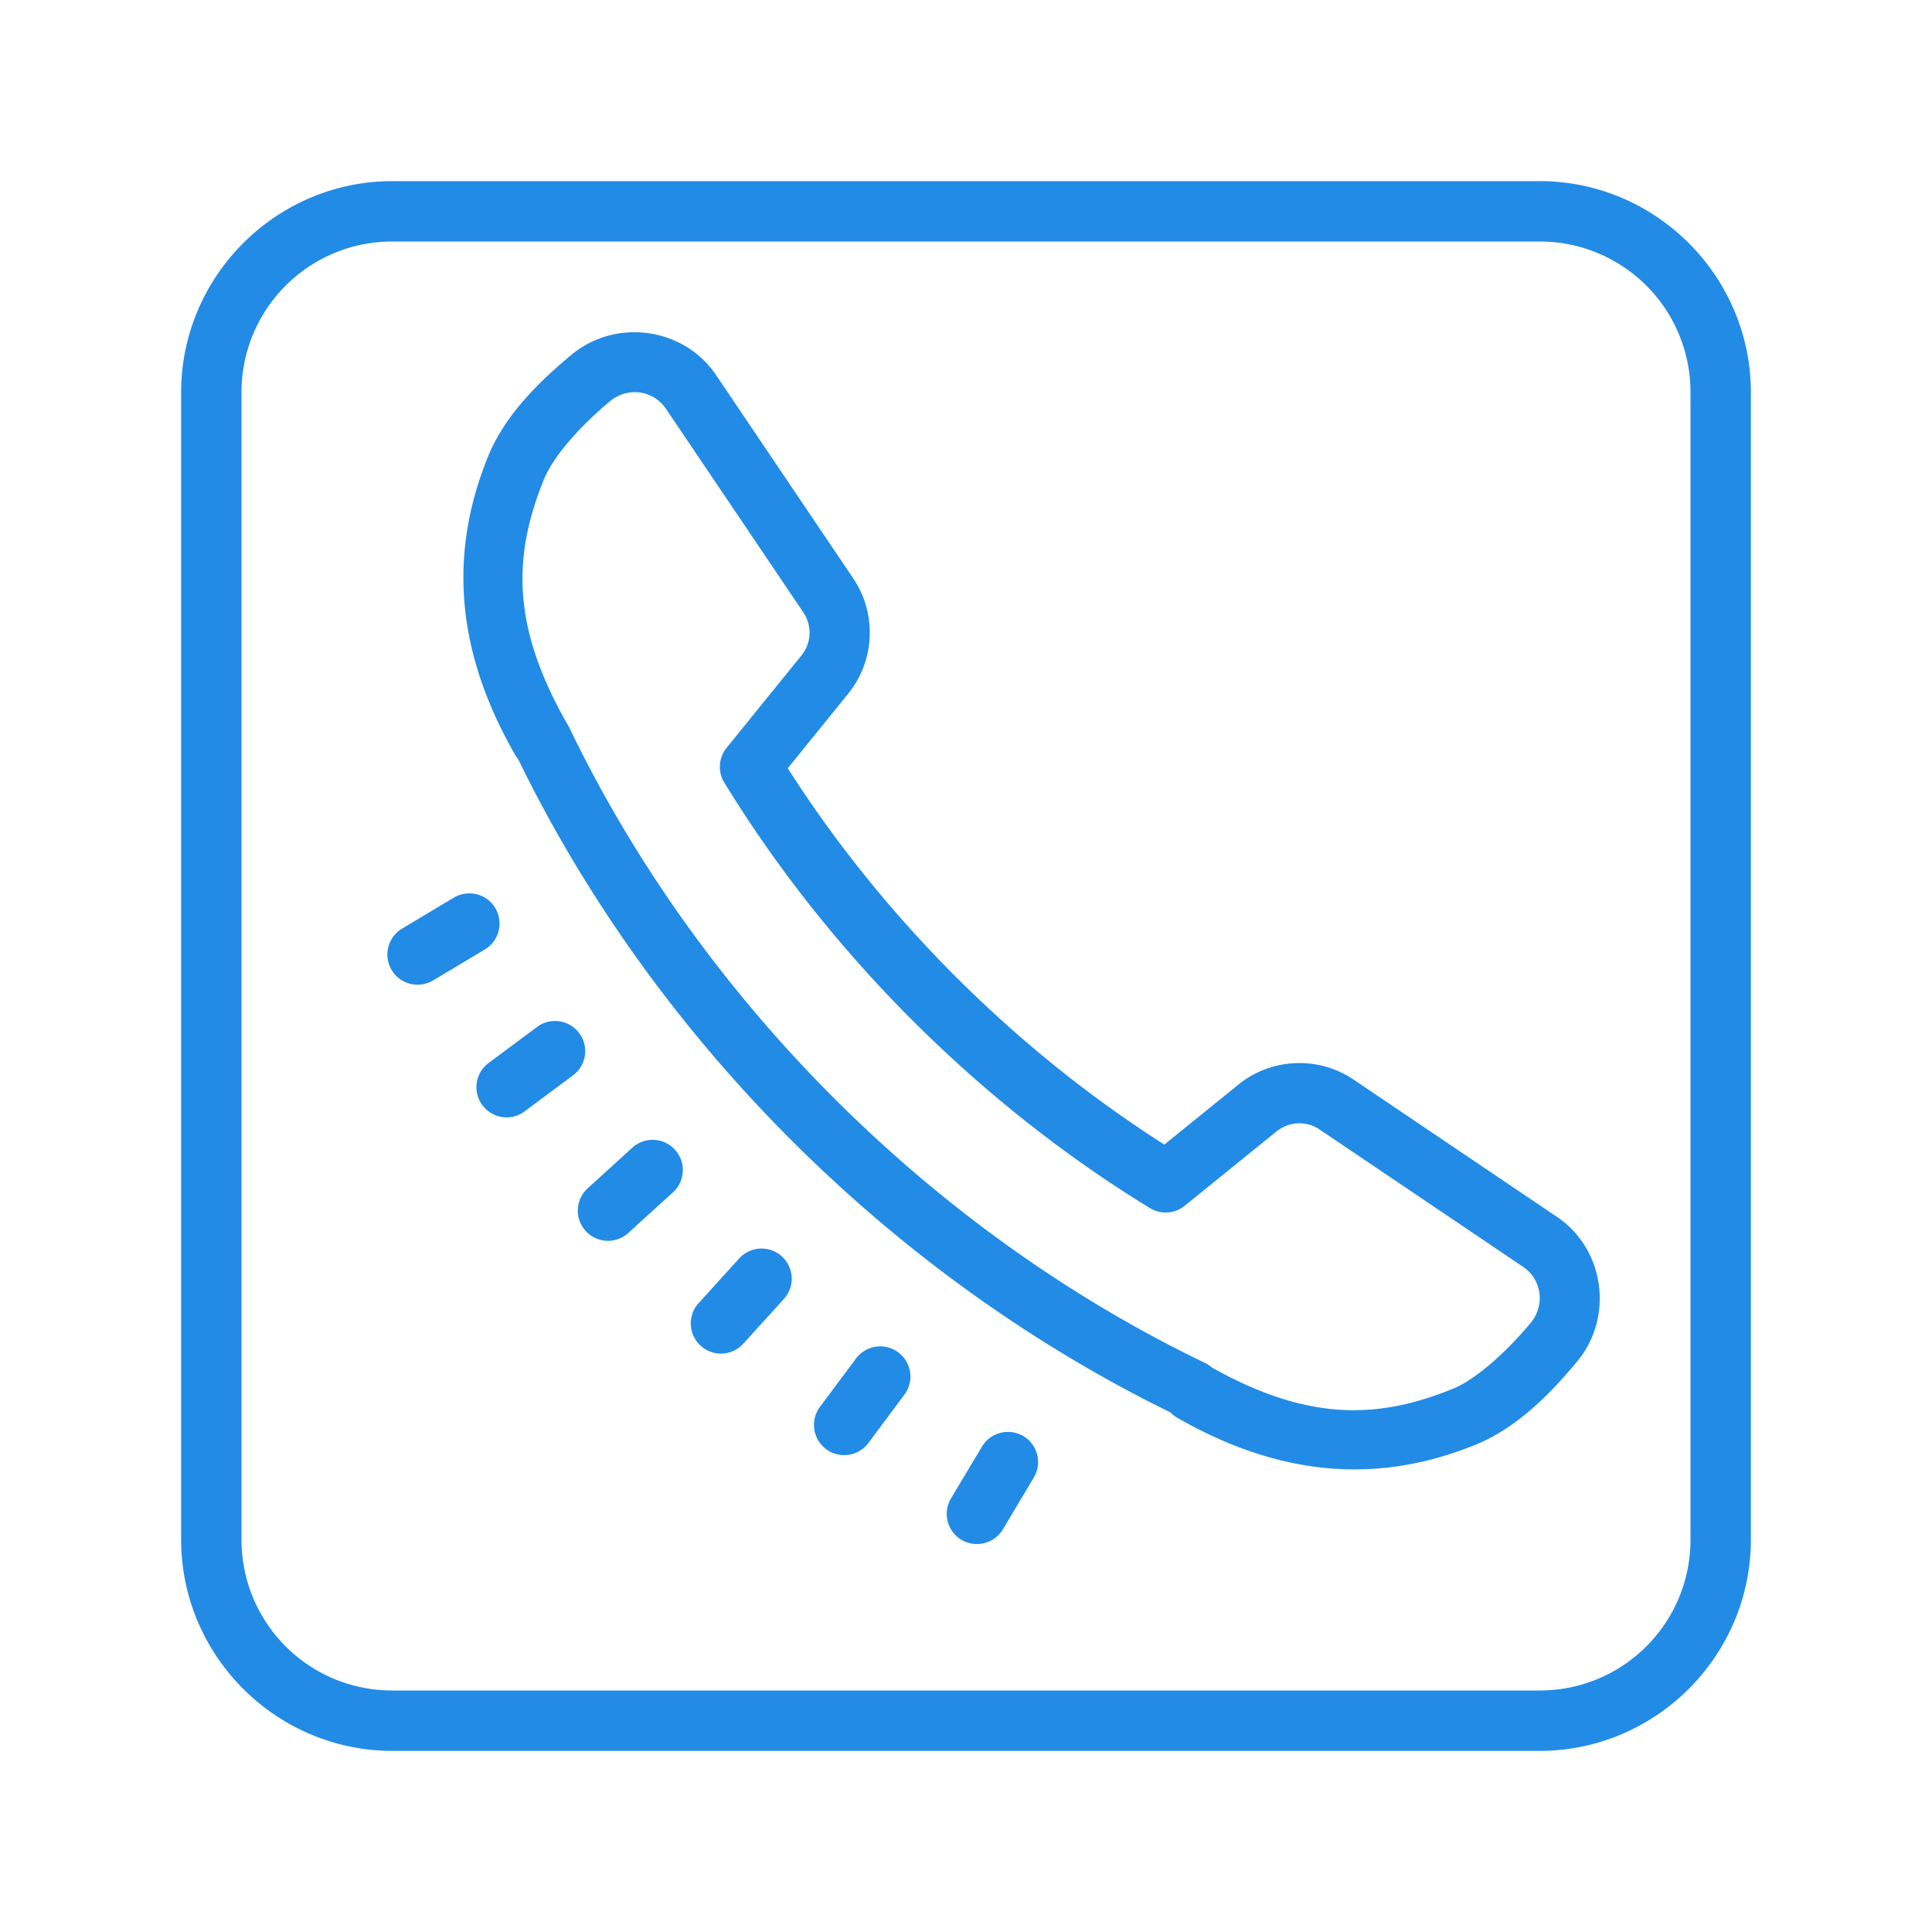 <svg fill="#228BE6" xmlns="http://www.w3.org/2000/svg"  viewBox="0 0 64 64" width="64px" height="64px"><path d="M 13 6 C 9.148 6 6 9.148 6 13 L 6 51 C 6 54.852 9.148 58 13 58 L 51 58 C 54.852 58 58 54.852 58 51 L 58 13 C 58 9.148 54.852 6 51 6 L 13 6 z M 13 8 L 51 8 C 53.768 8 56 10.232 56 13 L 56 51 C 56 53.768 53.768 56 51 56 L 13 56 C 10.232 56 8 53.768 8 51 L 8 13 C 8 10.232 10.232 8 13 8 z M 20.803 11.012 C 20.133 11.054 19.47 11.301 18.918 11.762 C 17.886 12.623 16.729 13.734 16.162 15.135 C 14.949 18.132 14.978 21.369 17.061 25 A 1 1 0 0 0 17.162 25.143 C 21.678 34.417 29.506 42.25 38.771 46.787 A 1 1 0 0 0 38.998 46.965 C 42.63 49.047 45.866 49.078 48.863 47.865 A 1 1 0 0 0 48.865 47.865 C 50.266 47.298 51.378 46.142 52.238 45.109 C 53.467 43.637 53.164 41.38 51.57 40.305 A 1 1 0 0 0 51.568 40.305 L 44.838 35.762 C 43.672 34.975 42.117 35.044 41.023 35.928 A 1 1 0 0 0 41.023 35.93 L 38.57 37.916 C 33.625 34.766 29.249 30.394 26.096 25.449 L 28.1 22.975 C 28.985 21.881 29.052 20.327 28.266 19.162 L 23.725 12.43 C 23.187 11.632 22.354 11.159 21.471 11.037 C 21.25 11.007 21.026 10.997 20.803 11.012 z M 20.938 12.994 C 21.024 12.988 21.11 12.99 21.195 13.002 C 21.536 13.048 21.855 13.235 22.066 13.549 L 26.607 20.279 A 1 1 0 0 0 26.607 20.281 C 26.909 20.728 26.885 21.296 26.545 21.717 L 24.068 24.775 A 1 1 0 0 0 23.994 25.926 C 27.462 31.586 32.432 36.556 38.094 40.02 A 1 1 0 0 0 39.244 39.943 L 42.281 37.484 C 42.702 37.144 43.273 37.119 43.719 37.42 L 50.451 41.963 C 51.077 42.385 51.193 43.239 50.701 43.828 C 49.94 44.742 48.92 45.685 48.113 46.012 C 45.588 47.034 43.287 47.059 40.141 45.299 A 1 1 0 0 0 40.139 45.297 A 1 1 0 0 0 39.912 45.146 C 30.882 40.805 23.184 33.107 18.846 24.076 A 1 1 0 0 0 18.768 23.943 C 16.956 20.751 16.984 18.434 18.016 15.885 C 18.342 15.078 19.285 14.06 20.199 13.297 C 20.421 13.112 20.679 13.013 20.938 12.994 z M 15.41 29.604 C 15.281 29.621 15.154 29.664 15.035 29.734 L 13.318 30.762 C 12.844 31.046 12.692 31.661 12.975 32.135 C 13.162 32.448 13.492 32.619 13.832 32.619 C 14.007 32.619 14.185 32.574 14.346 32.479 L 16.062 31.451 C 16.537 31.167 16.689 30.554 16.406 30.08 C 16.193 29.724 15.796 29.55 15.41 29.604 z M 18.531 33.832 C 18.278 33.795 18.01 33.854 17.789 34.02 L 16.186 35.213 C 15.743 35.542 15.65 36.169 15.98 36.611 C 16.177 36.874 16.477 37.014 16.783 37.014 C 16.99 37.014 17.201 36.949 17.379 36.816 L 18.982 35.621 C 19.425 35.292 19.517 34.667 19.188 34.225 C 19.023 34.004 18.785 33.87 18.531 33.832 z M 21.668 37.76 C 21.412 37.748 21.151 37.833 20.947 38.018 L 19.469 39.363 C 19.06 39.734 19.029 40.367 19.4 40.775 C 19.597 40.993 19.87 41.104 20.141 41.104 C 20.381 41.104 20.62 41.018 20.812 40.844 L 22.293 39.498 C 22.702 39.127 22.73 38.494 22.359 38.086 C 22.174 37.881 21.924 37.772 21.668 37.76 z M 25.18 41.361 C 24.924 41.373 24.672 41.483 24.486 41.688 L 23.143 43.168 C 22.772 43.576 22.802 44.209 23.211 44.58 C 23.403 44.754 23.643 44.84 23.883 44.84 C 24.154 44.84 24.424 44.729 24.621 44.512 L 25.967 43.031 C 26.338 42.623 26.307 41.99 25.898 41.619 C 25.695 41.434 25.435 41.349 25.18 41.361 z M 29.016 44.611 C 28.762 44.648 28.523 44.781 28.357 45.002 L 27.162 46.605 C 26.832 47.048 26.925 47.676 27.367 48.006 C 27.547 48.14 27.757 48.203 27.965 48.203 C 28.271 48.203 28.57 48.064 28.766 47.801 L 29.961 46.197 C 30.291 45.754 30.198 45.129 29.756 44.799 C 29.535 44.634 29.269 44.574 29.016 44.611 z M 33.527 47.443 C 33.141 47.39 32.742 47.565 32.529 47.92 L 31.504 49.635 C 31.221 50.109 31.374 50.724 31.848 51.008 C 32.009 51.104 32.186 51.148 32.361 51.148 C 32.701 51.148 33.034 50.976 33.221 50.662 L 34.246 48.945 C 34.529 48.471 34.376 47.858 33.902 47.574 C 33.784 47.504 33.656 47.461 33.527 47.443 z"/></svg>